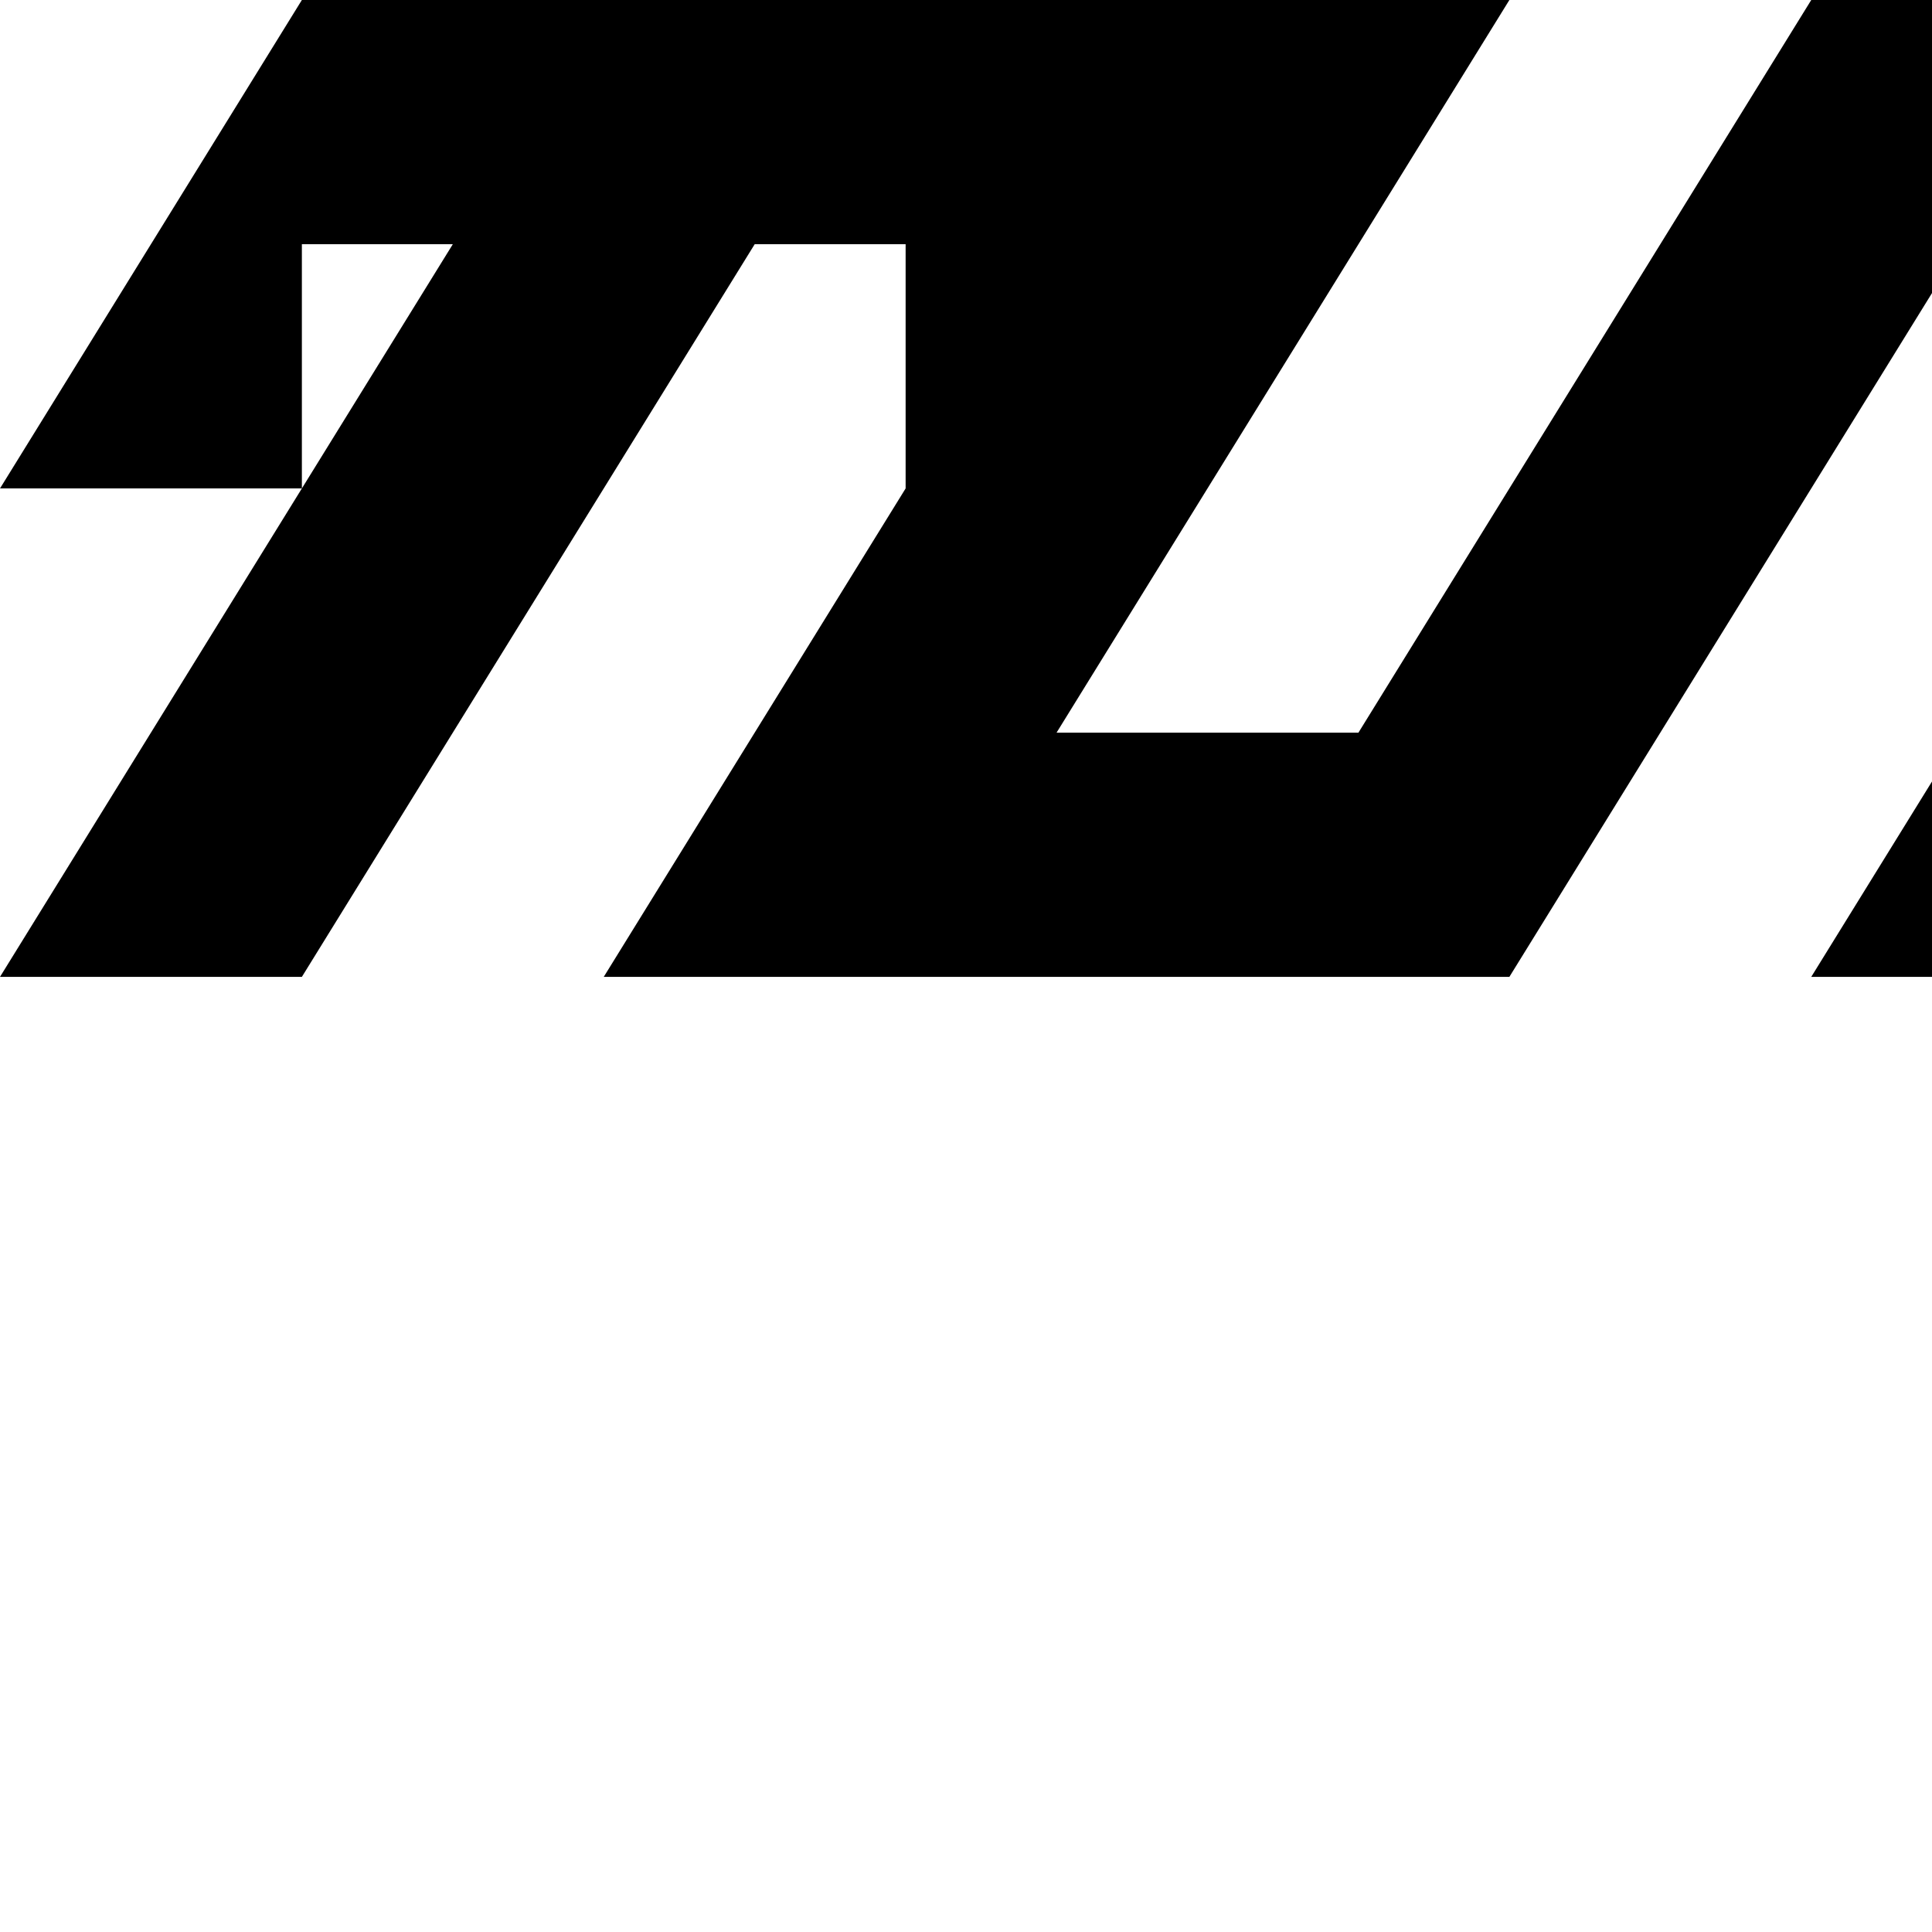 <?xml version="1.0" encoding="utf-8"?>

<!DOCTYPE svg PUBLIC "-//W3C//DTD SVG 1.1//EN" "http://www.w3.org/Graphics/SVG/1.1/DTD/svg11.dtd">
<svg version="1.1" id="Capa_1" xmlns="http://www.w3.org/2000/svg" xmlns:xlink="http://www.w3.org/1999/xlink" x="0px" y="0px"
	 width="64px" height="64px" viewBox="0 0 64 64" enable-background="new 0 0 64 64" xml:space="preserve">
<polygon points="0,2 1.5,0.5 1,0.5 1,1 0,1 1,0 5,0 3.5,1.5 4.5,1.5 6,0 7,0 5,2 2,2 3,1 3,0.5 2.5,0.5 1,2" transform="scale(10,16.18)" style=""></polygon>

<polygon points="6,2 8,0 9,0 10,0.5 8.5,0.5 7.5,1.5 9,1.5 9,2" transform="scale(10,16.18)"></polygon>
<polygon points="9,2 9,0.5 10,0.5 10,0 12,0 11.5,0.5 11,0.5 11,1.5 12,1.5 11.5,2 10,2 10,1.5" transform="scale(10,16.18)"></polygon>
</svg>
